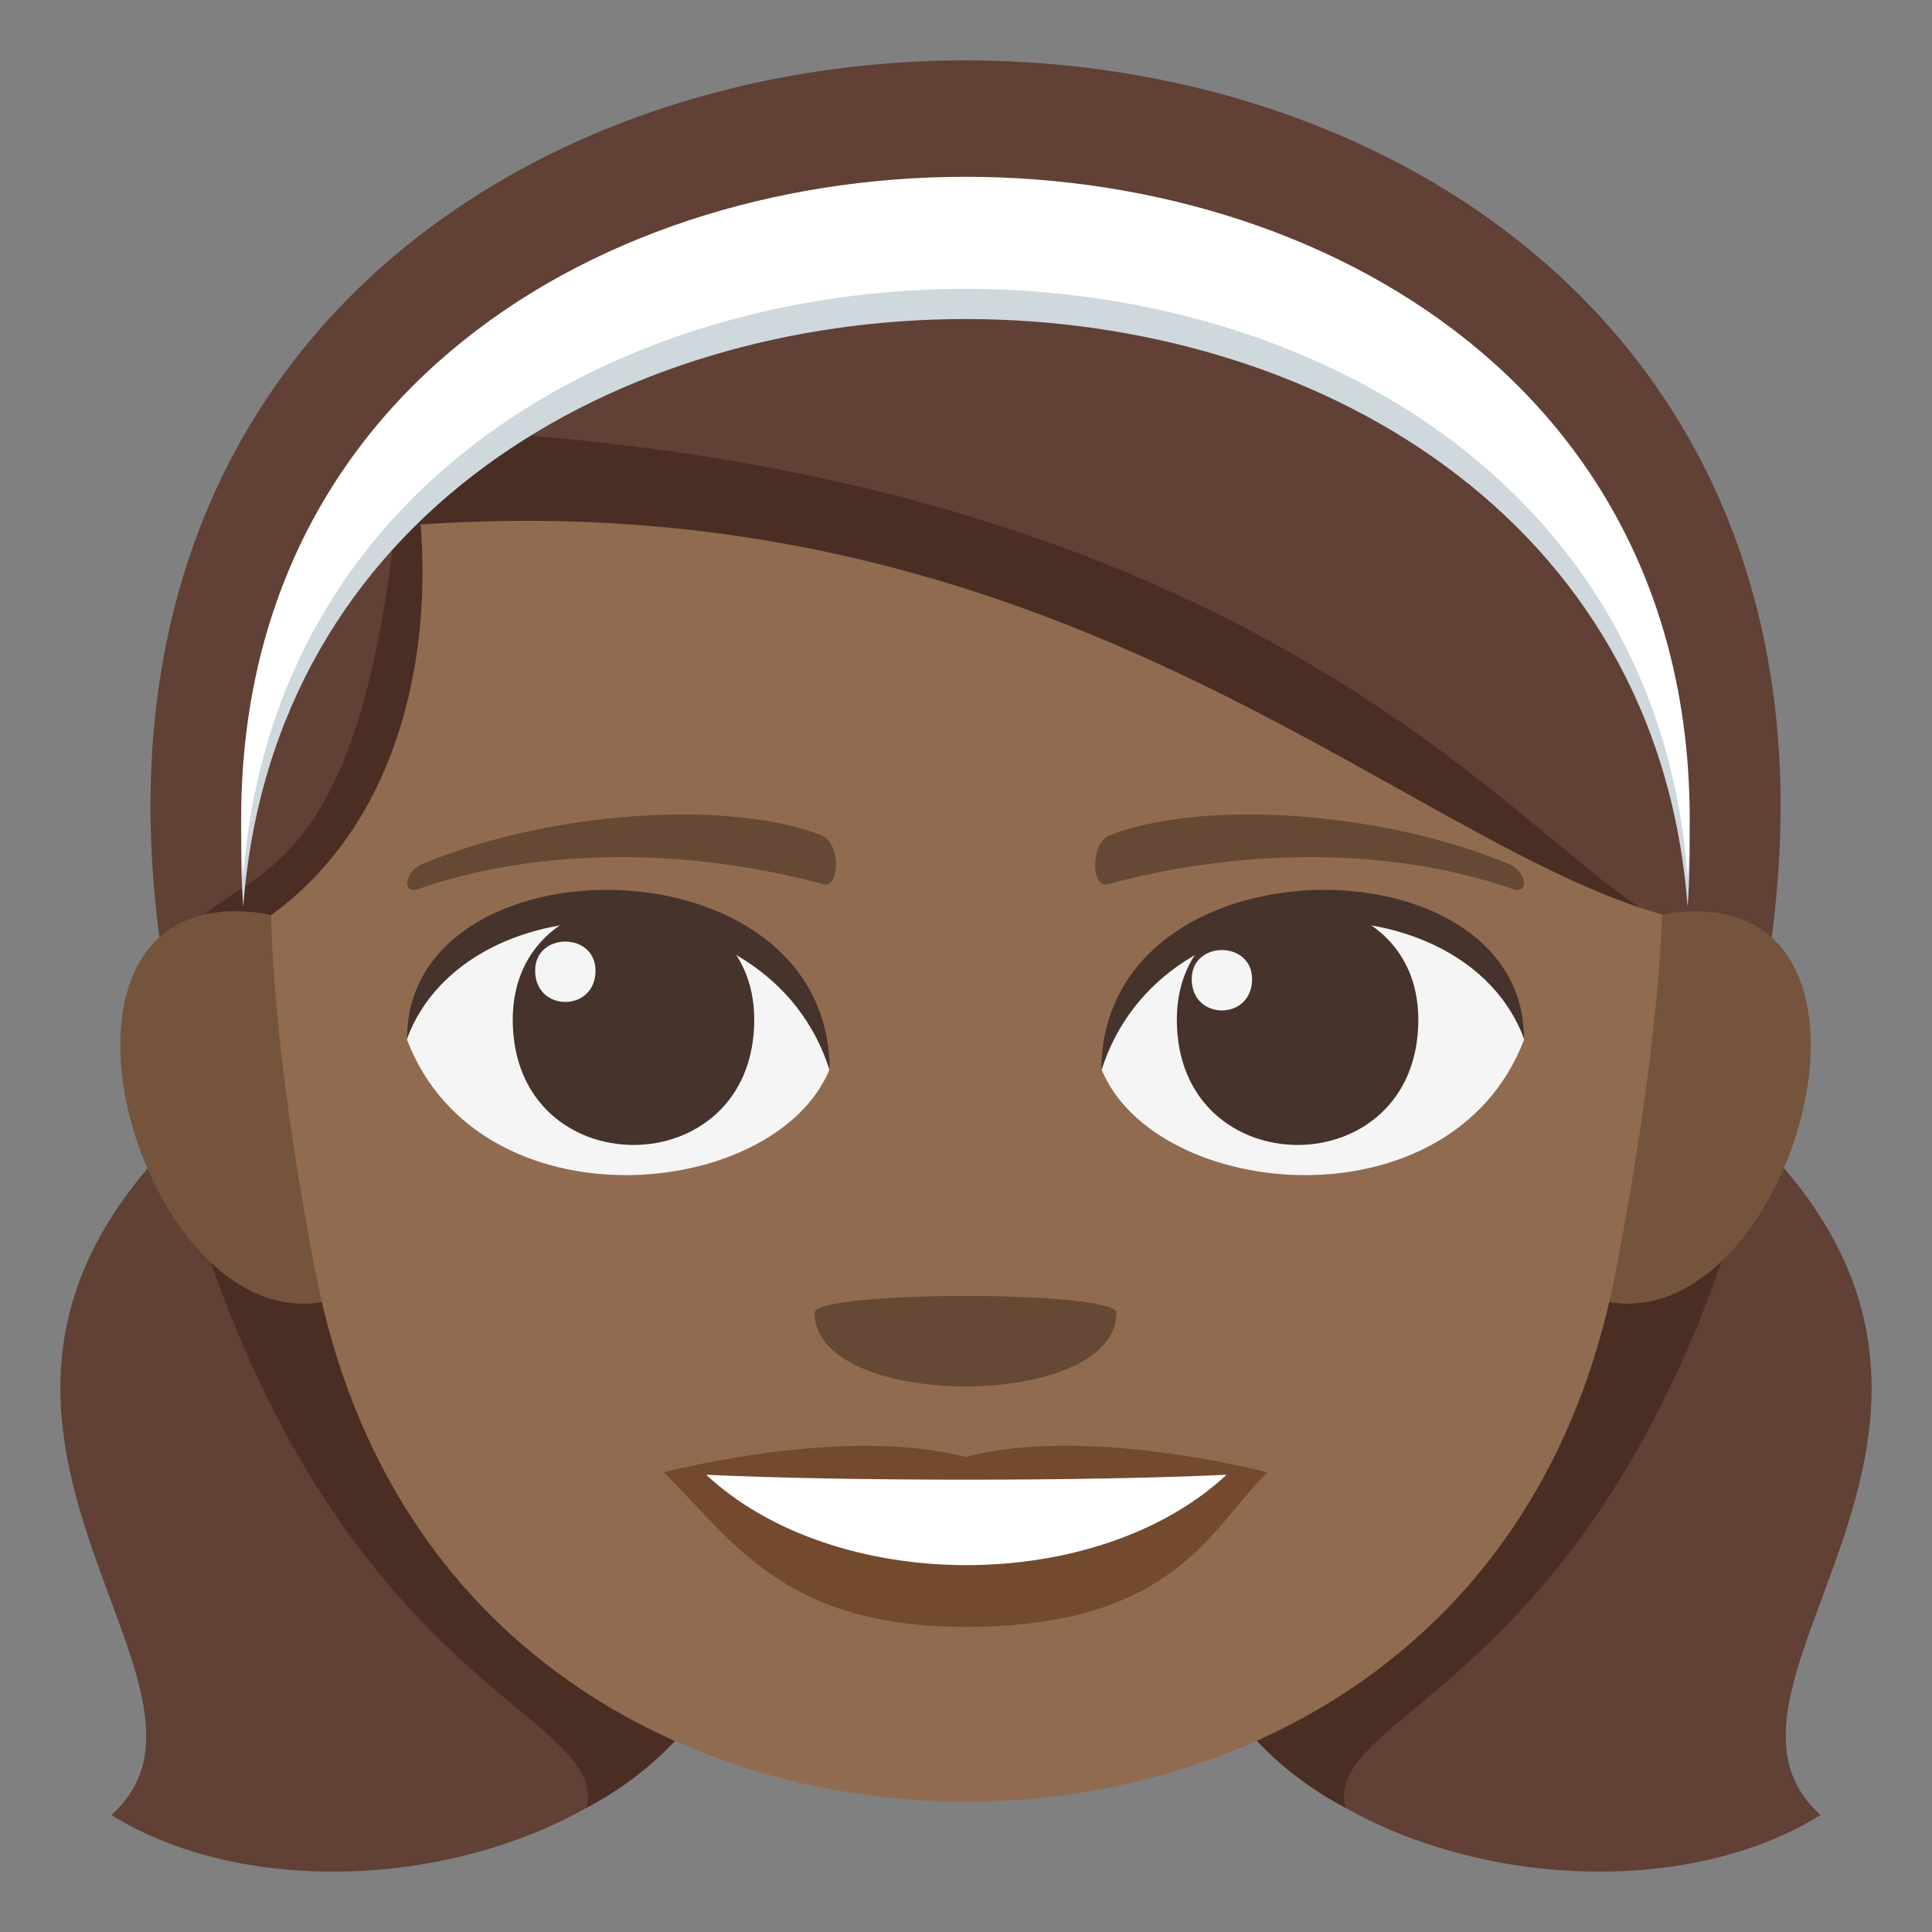 <?xml version="1.0" encoding="utf-8"?>
<!-- Generator: Adobe Illustrator 15.0.0, SVG Export Plug-In . SVG Version: 6.00 Build 0)  -->
<!DOCTYPE svg PUBLIC "-//W3C//DTD SVG 1.1//EN" "http://www.w3.org/Graphics/SVG/1.1/DTD/svg11.dtd">
<svg version="1.1" id="Layer_1" xmlns="http://www.w3.org/2000/svg" xmlns:xlink="http://www.w3.org/1999/xlink" x="0px" y="0px"
	 width="64px" height="64px" viewBox="0 0 64 64" enable-background="new 0 0 64 64" xml:space="preserve">
<rect x="0" y="0" width="64" height="64" fill="#808080" stroke="none"/>
<path fill="#614036" d="M11.519,33.445c-19.306,11.393-2.333,21.769-7.831,26.68C14.367,66.754,40.51,55.33,11.519,33.445z"/>
<path fill="#4A2E24" d="M5.752,37.775c4.74,18.193,14.49,18.818,13.676,22.111C28.493,55.135,28.576,39.802,5.752,37.775z"/>
<path fill="#614036" d="M52.48,33.445c19.307,11.393,2.333,21.769,7.831,26.68C49.633,66.754,23.49,55.33,52.48,33.445z"/>
<path fill="#4A2E24" d="M58.248,37.775c-4.74,18.193-14.49,18.818-13.677,22.111C35.507,55.135,35.424,39.802,58.248,37.775z"/>
<path fill="#614036" d="M5.59,32.982h52.79C66.063-8.327-2.092-8.327,5.59,32.982z"/>
<path fill="#4A2E24" d="M5.527,32.475c0,0,30.047,11.218,50.881-1.782c-4.207,0.797-11.041-15.307-43.035-16.516
	C12.201,32.475,6.576,27.51,5.527,32.475z"/>
<path fill="#CFD8DD" d="M55.904,30.039c2.239-30.91-50.086-30.91-47.846,0C10.01,4.079,53.952,4.079,55.904,30.039z"/>
<path fill="#FFFFFF" d="M55.904,29.039c2.239-30.91-50.086-30.91-47.846,0C10.01,3.079,53.952,3.079,55.904,29.039z"/>
<path fill="#75543D" d="M8.619,30.242c-9.107-1.18-3.174,17.105,3.958,12.063C15.881,39.967,12.881,30.794,8.619,30.242z"/>
<path fill="#75543D" d="M55.351,30.242c-4.263,0.552-7.263,9.725-3.958,12.063C58.525,47.346,64.456,29.063,55.351,30.242z"/>
<path fill="#916B50" d="M55.055,30.295c-8.727-2.48-19.894-14.355-41.121-12.921c0.373,4.669-0.856,9.961-4.949,12.938
	c0,0-0.019,4.194,1.475,11.871c2.445,12.568,12.598,17.502,21.525,17.502s19.083-4.934,21.525-17.502
	C55.004,34.504,55.055,30.295,55.055,30.295z"/>
<path fill="#F5F5F5" d="M50.484,34.448c-2.408,6.272-12.205,5.352-14,0.965C37.848,28.363,49.16,27.759,50.484,34.448z"/>
<path fill="#45332C" d="M38.984,33.779c0,5.532,8,5.532,8,0C46.984,28.644,38.984,28.644,38.984,33.779z"/>
<path fill="#45332C" d="M50.484,34.402c0-6.734-14-6.734-14,1.065C38.484,29.068,48.484,29.068,50.484,34.402z"/>
<path fill="#F5F5F5" d="M13.485,34.448c2.409,6.272,12.206,5.352,14,0.965C26.122,28.363,14.811,27.759,13.485,34.448z"/>
<path fill="#45332C" d="M24.985,33.779c0,5.532-8,5.532-8,0C16.985,28.645,24.985,28.645,24.985,33.779z"/>
<path fill="#45332C" d="M13.485,34.402c0-6.733,14-6.733,14,1.063C25.487,29.068,15.485,29.068,13.485,34.402z"/>
<path fill="#F5F5F5" d="M39.477,32.435c0,1.384,2,1.384,2,0C41.477,31.151,39.477,31.151,39.477,32.435z"/>
<path fill="#F5F5F5" d="M19.727,32.154c0,1.383-2,1.383-2,0C17.727,30.87,19.727,30.87,19.727,32.154z"/>
<path fill="#734A2E" d="M31.984,48.266c-4.027-1.068-10,0.506-10,0.506c2.275,2.229,3.942,5.121,10,5.121
	c6.944,0,8.121-3.283,10-5.121C41.984,48.771,36.008,47.193,31.984,48.266z"/>
<path fill="#FFFFFF" d="M23.392,48.853c4.28,3.979,12.932,4.005,17.24,0C36.064,49.07,27.989,49.072,23.392,48.853z"/>
<path fill="#664935" d="M49.951,28.607c-4.297-1.771-10.178-2.116-13.198-0.936c-0.638,0.249-0.618,1.776-0.054,1.622
	c4.329-1.179,9.313-1.27,13.414,0.157C50.664,29.643,50.598,28.873,49.951,28.607z"/>
<path fill="#664935" d="M14.019,28.607c4.297-1.771,10.178-2.116,13.198-0.936c0.638,0.249,0.617,1.776,0.055,1.622
	c-4.331-1.179-9.315-1.271-13.414,0.157C13.306,29.643,13.373,28.873,14.019,28.607z"/>
<path fill="#664935" d="M36.984,43.488c0,3.254-10,3.254-10,0C26.985,42.742,36.984,42.742,36.984,43.488z"/>
</svg>
